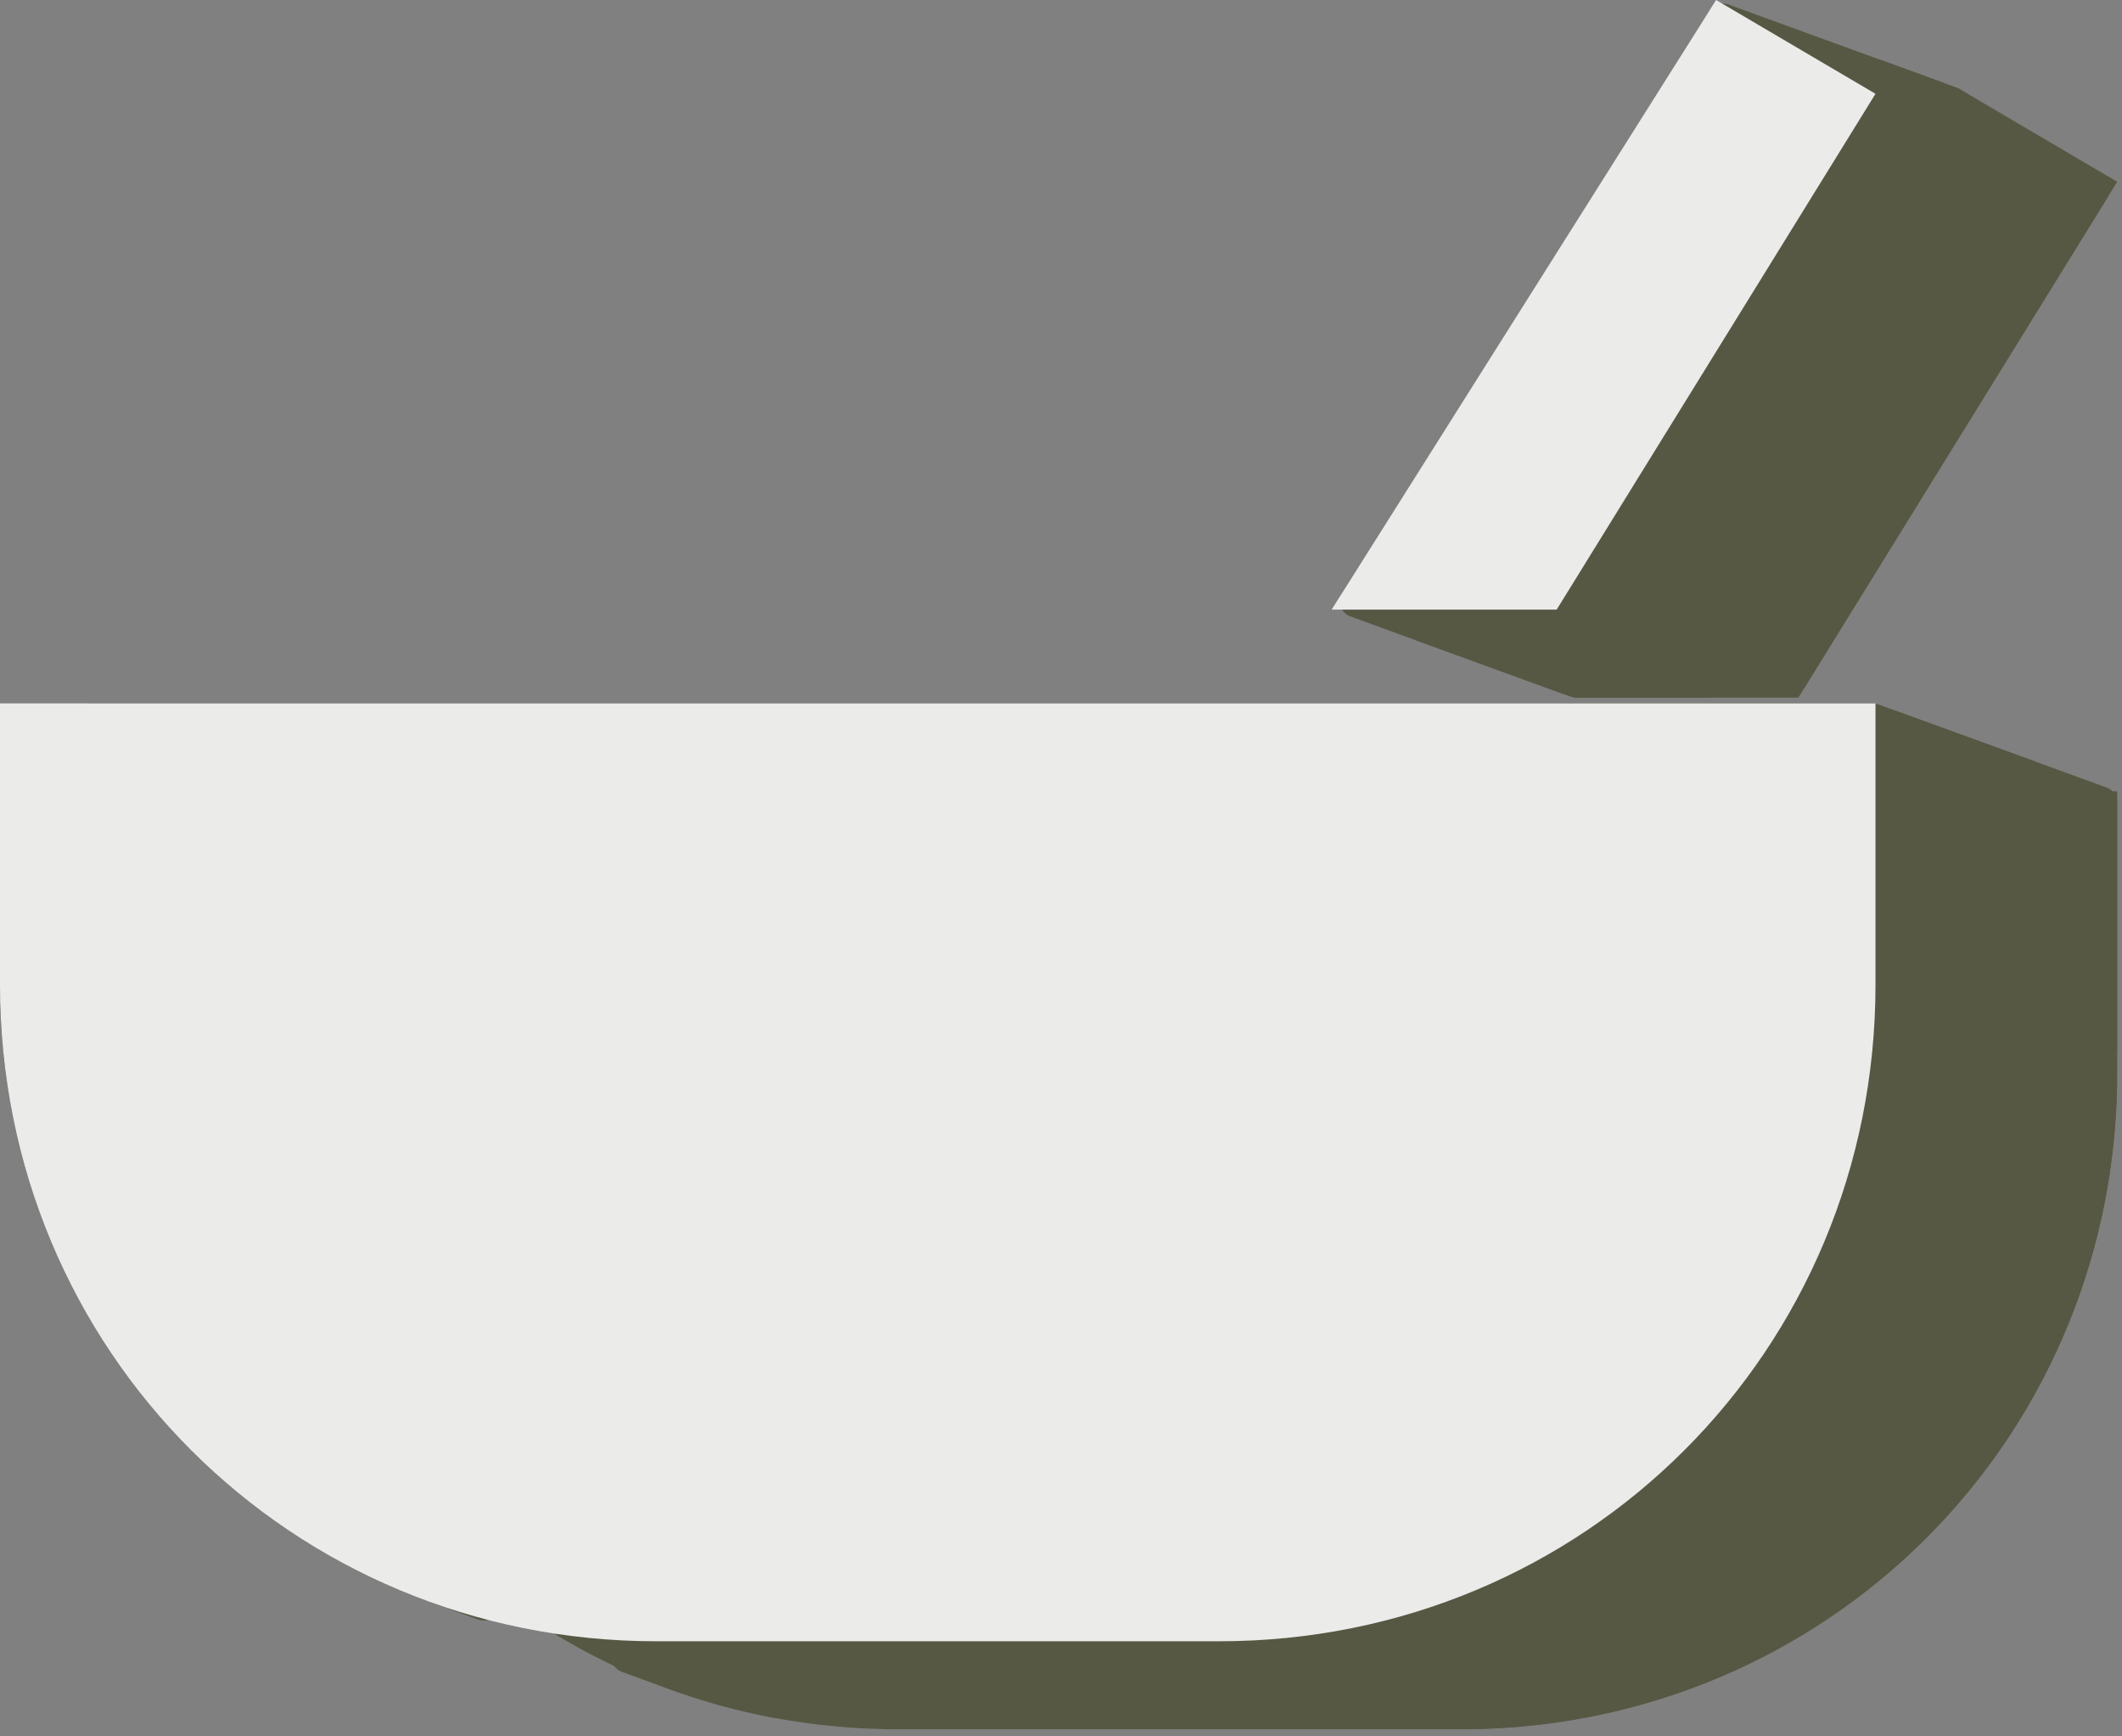 <svg width="66" height="54" viewBox="0 0 66 54" fill="none" xmlns="http://www.w3.org/2000/svg"><rect x="0" y="0" width="66" height="54" fill="#808080" stroke="none"/><path d="M55.656 21.195H49.84L61.057 3.413l4.1 2.412-9.501 15.37zM8.018 33.36v-8.25H65.35v8.25c0 11.1-8.818 19.917-19.917 19.917h-17.5a20.18 20.18 0 01-6.921-1.21C13.386 49.291 8.018 42.023 8.018 33.361z" fill="#575843" stroke="#575843"/><path d="M7.018 32.647L.5 30.275v-7.686l6.518 2.372v7.686zm8.02 17.247C10.224 46.15 7.126 40.33 7.02 33.712L.512 31.344C.8 39.686 6.08 46.63 13.495 49.332l1.543.562zm0 0l-1.543-.562 1.543.562zm9.084 3.029a19.91 19.91 0 01-3.11-.854h0l-1.497-.545c.27.011.54.017.813.018l3.794 1.381zM7.606 24.111l-4.77-1.736h55.41l4.77 1.736H7.605zm34.993 29.166H28.023l-4.77-1.736h14.576l4.77 1.736zM60.14 2.994L48.726 21.087 42.17 18.7 53.583.608l6.556 2.386z" fill="#575843" stroke="#575843" stroke-linejoin="round"/><path d="M49.023 21.195l-4.77-1.736h4.076l4.77 1.736h-4.076zM60.892 3.316l-2.345-.854-.213-.125 2.344.853.214.126zm-5.169 17.769l-6.558-2.387 9.38-15.173 6.558 2.387-9.38 15.173zM45.522 53.278l-5.151-1.875c10.242-1.169 18.11-9.577 18.451-20.068l6.526 2.375c-.182 10.905-8.885 19.522-19.826 19.568zM65.35 32.647l-6.517-2.372v-7.686l6.517 2.372v7.686z" fill="#575843" stroke="#575843" stroke-linejoin="round"/><path d="M41.417 18.958L53.375 0l4.958 2.917-9.916 16.041h-7zm-1.75 2.917H0v8.75C0 42 9.042 51.042 20.417 51.042h17.5c11.375 0 20.416-9.042 20.416-20.417v-8.75H39.667z" fill="#EBEBEA"/></svg>
